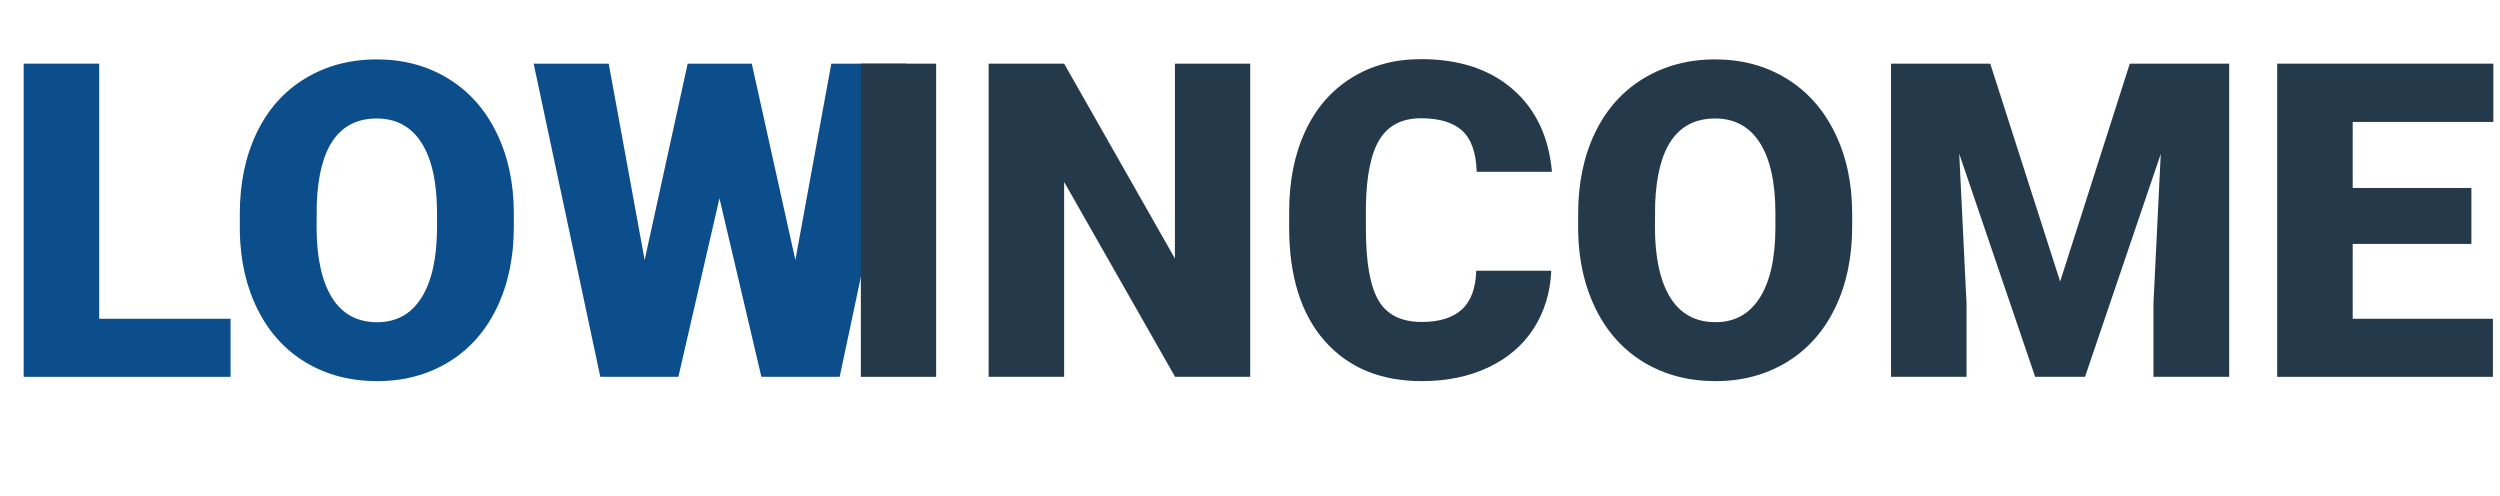 <?xml version="1.0" encoding="utf-8"?>
<!-- Generator: Adobe Illustrator 16.0.0, SVG Export Plug-In . SVG Version: 6.00 Build 0)  -->
<!DOCTYPE svg PUBLIC "-//W3C//DTD SVG 1.1//EN" "http://www.w3.org/Graphics/SVG/1.1/DTD/svg11.dtd">
<svg version="1.1" id="Layer_1" xmlns="http://www.w3.org/2000/svg" xmlns:xlink="http://www.w3.org/1999/xlink" x="0px" y="0px"
	 width="68.107px" height="13.518px" viewBox="0 0 68.107 13.518" enable-background="new 0 0 68.107 13.518" xml:space="preserve">
<g>
	<path fill="#0C4E8C" d="M2.701,8.684h3.58v1.582H0.645V1.734h2.057V8.684z"/>
	<path fill="#0C4E8C" d="M13.998,6.176c0,0.832-0.154,1.568-0.463,2.209s-0.747,1.134-1.315,1.479s-1.216,0.519-1.942,0.519
		s-1.371-0.167-1.934-0.501S7.343,9.07,7.028,8.449S6.549,7.115,6.533,6.311V5.83c0-0.836,0.153-1.573,0.46-2.212
		s0.746-1.132,1.318-1.479s1.224-0.521,1.954-0.521c0.723,0,1.367,0.172,1.934,0.516s1.007,0.833,1.321,1.468
		s0.474,1.362,0.478,2.183V6.176z M11.906,5.818c0-0.848-0.142-1.491-0.425-1.931s-0.688-0.659-1.216-0.659
		c-1.031,0-1.576,0.773-1.635,2.32L8.625,6.176c0,0.836,0.139,1.479,0.416,1.928s0.689,0.674,1.236,0.674
		c0.52,0,0.92-0.221,1.201-0.662s0.424-1.076,0.428-1.904V5.818z"/>
	<path fill="#0C4E8C" d="M21.668,7.084l0.979-5.35h2.039l-1.811,8.531h-2.133L19.6,5.402l-1.119,4.863h-2.127l-1.816-8.531h2.045
		l0.979,5.35l1.172-5.35h1.746L21.668,7.084z"/>
</g>
<g>
	<path fill="#243a4b" d="M25.503,10.266h-2.051V1.734h2.051V10.266z"/>
	<path fill="#243a4b" d="M34.058,10.266h-2.045l-3.023-5.309v5.309h-2.057V1.734h2.057l3.018,5.309V1.734h2.051V10.266z"/>
	<path fill="#243a4b" d="M42.261,7.377c-0.027,0.594-0.188,1.118-0.48,1.573s-0.704,0.808-1.233,1.058s-1.134,0.375-1.813,0.375
		c-1.121,0-2.004-0.365-2.648-1.096s-0.967-1.762-0.967-3.094V5.771c0-0.836,0.146-1.567,0.437-2.194s0.71-1.111,1.257-1.453
		s1.18-0.513,1.898-0.513c1.035,0,1.867,0.272,2.496,0.817s0.986,1.296,1.072,2.253h-2.051c-0.016-0.52-0.146-0.893-0.393-1.119
		s-0.621-0.34-1.125-0.34c-0.512,0-0.887,0.191-1.125,0.574s-0.363,0.994-0.375,1.834v0.604c0,0.91,0.114,1.561,0.343,1.951
		s0.622,0.586,1.181,0.586c0.473,0,0.834-0.111,1.084-0.334s0.383-0.576,0.398-1.061H42.261z"/>
	<path fill="#243a4b" d="M50.458,6.176c0,0.832-0.154,1.568-0.463,2.209s-0.748,1.134-1.316,1.479s-1.215,0.519-1.942,0.519
		c-0.727,0-1.371-0.167-1.934-0.501s-1.001-0.812-1.315-1.433s-0.479-1.334-0.495-2.139V5.83c0-0.836,0.153-1.573,0.46-2.212
		s0.746-1.132,1.318-1.479s1.224-0.521,1.954-0.521c0.723,0,1.368,0.172,1.934,0.516s1.006,0.833,1.32,1.468
		s0.475,1.362,0.479,2.183V6.176z M48.367,5.818c0-0.848-0.143-1.491-0.426-1.931s-0.688-0.659-1.215-0.659
		c-1.031,0-1.576,0.773-1.635,2.32l-0.006,0.627c0,0.836,0.139,1.479,0.416,1.928s0.689,0.674,1.236,0.674
		c0.52,0,0.92-0.221,1.202-0.662s0.424-1.076,0.428-1.904V5.818z"/>
	<path fill="#243a4b" d="M54.22,1.734l1.904,5.936l1.898-5.936h2.707v8.531h-2.063V8.273l0.199-4.078l-2.063,6.07h-1.359
		l-2.068-6.076l0.199,4.084v1.992h-2.057V1.734H54.22z"/>
	<path fill="#243a4b" d="M67.328,6.645h-3.234v2.039h3.82v1.582h-5.877V1.734h5.889v1.588h-3.832v1.799h3.234V6.645z"/>
</g>
</svg>
